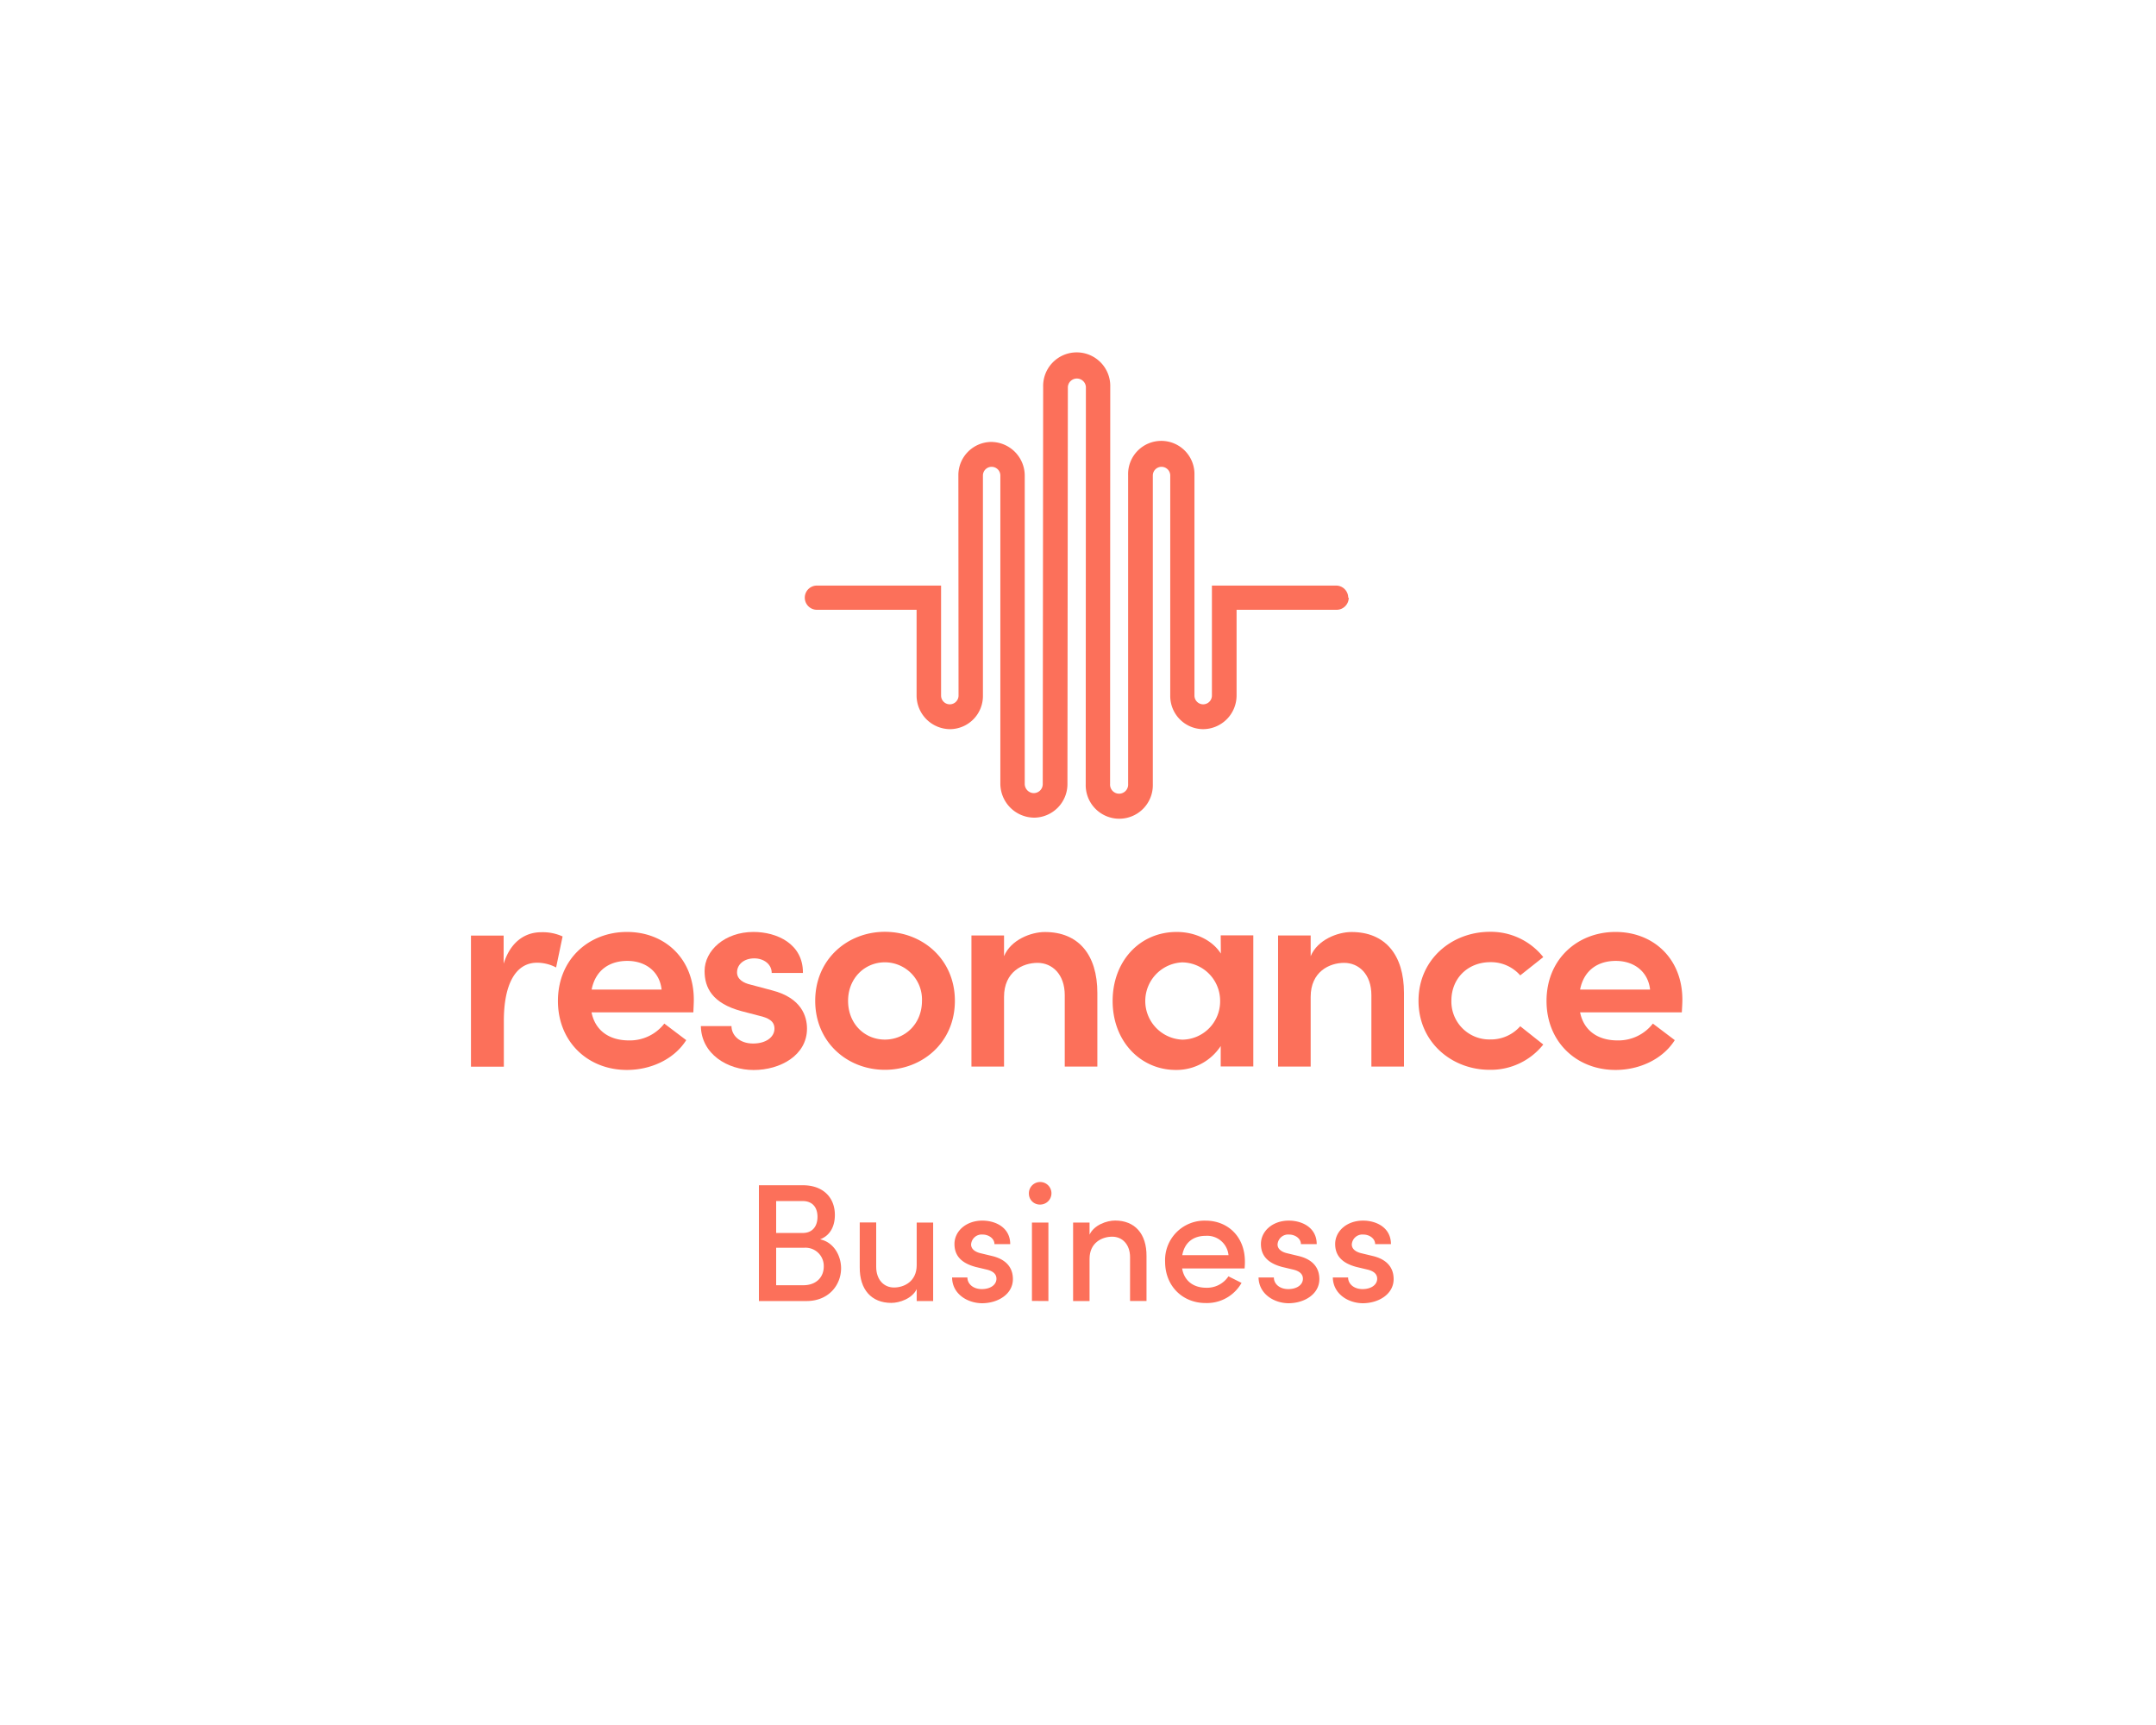 <?xml version="1.0" encoding="UTF-8"?> <svg xmlns="http://www.w3.org/2000/svg" id="Calque_1" data-name="Calque 1" viewBox="0 0 625 500"><path d="M163.09,271.43l-1.88,9a11.84,11.84,0,0,0-5.53-1.38c-6.19,0-9.62,6.19-9.62,16.86v13.28h-9.53v-38H146v8.14c2-6.35,6.19-9.12,10.92-9.12A14,14,0,0,1,163.09,271.43Z" style="fill:#fc705a"></path><path d="M201,293.43H171.48c1.06,5.29,5.13,8.14,10.83,8.14a12.65,12.65,0,0,0,10.27-4.88l6.35,4.8c-3.5,5.54-10.26,8.64-17.19,8.64-11.32,0-20-8.15-20-20,0-12.14,9-20,20-20s19.39,7.74,19.39,19.63C201.13,290.82,201.05,292,201,293.43Zm-9.21-6.6c-.57-5.21-4.64-8.31-9.94-8.31-5,0-9.2,2.53-10.34,8.31Z" style="fill:#fc705a"></path><path d="M203.17,297.42h8.88c0,2.61,2.28,5.05,6.27,5.05,3.75,0,6.19-1.87,6.19-4.32,0-2.12-1.63-3.09-4.48-3.74L215,293.1c-8.55-2.28-10.75-6.84-10.75-11.65,0-5.94,5.86-11.32,14.17-11.32,6.76,0,14.42,3.42,14.34,11.89h-9.05c0-2.6-2.36-4.23-5.05-4.23-2.93,0-5,1.71-5,4.07,0,2,1.87,3.1,4.07,3.58l6.11,1.63c8.55,2.2,10.1,7.58,10.1,11.08,0,7.74-7.74,12-15.48,12C210.91,310.13,203.33,305.56,203.17,297.42Z" style="fill:#fc705a"></path><path d="M236.32,290.09c0-12.06,9.37-20,20.2-20s20.29,7.9,20.29,20-9.45,20-20.29,20S236.32,302.14,236.32,290.09Zm30.95,0a10.78,10.78,0,0,0-10.75-11.16c-5.86,0-10.67,4.64-10.67,11.16,0,6.68,4.81,11.24,10.67,11.24S267.27,296.77,267.27,290.09Z" style="fill:#fc705a"></path><path d="M318.11,287.81v21.34h-9.45V288.46c0-6.11-3.67-9.37-7.9-9.37s-9.7,2.53-9.7,9.86v20.2h-9.45v-38h9.45v6c2-4.81,7.9-7,11.81-7C312.65,270.13,318.11,276.73,318.11,287.81Z" style="fill:#fc705a"></path><path d="M353.87,271.11h9.45v38h-9.45V303.2a15.33,15.33,0,0,1-13,6.93c-10.18,0-18.33-8.23-18.33-20,0-11.49,7.82-20,18.58-20,5.21,0,10.26,2.28,12.79,6.27Zm-.17,19a11.13,11.13,0,0,0-11-11.16,11.21,11.21,0,0,0,.08,22.4A11.09,11.09,0,0,0,353.7,290.09Z" style="fill:#fc705a"></path><path d="M407,287.81v21.34h-9.45V288.46c0-6.11-3.67-9.37-7.9-9.37s-9.7,2.53-9.7,9.86v20.2h-9.45v-38h9.45v6c2-4.81,7.9-7,11.81-7C401.52,270.13,407,276.73,407,287.81Z" style="fill:#fc705a"></path><path d="M411.21,290.09c0-12.06,9.7-20,20.69-20a19.41,19.41,0,0,1,15.48,7.33l-6.68,5.3a11.27,11.27,0,0,0-8.63-3.83c-6.6,0-11.33,4.72-11.33,11.16a11,11,0,0,0,11.33,11.24,11.3,11.3,0,0,0,8.63-3.83l6.68,5.3a19.44,19.44,0,0,1-15.48,7.33C420.91,310.13,411.21,302.14,411.21,290.09Z" style="fill:#fc705a"></path><path d="M487.54,293.43H458.05c1.06,5.29,5.14,8.14,10.84,8.14a12.64,12.64,0,0,0,10.26-4.88l6.35,4.8c-3.5,5.54-10.26,8.64-17.18,8.64-11.33,0-20-8.15-20-20,0-12.14,9-20,20-20s19.38,7.74,19.38,19.63C487.7,290.82,487.62,292,487.54,293.43Zm-9.2-6.6c-.57-5.21-4.65-8.31-9.94-8.31-5,0-9.21,2.53-10.35,8.31Z" style="fill:#fc705a"></path><path d="M390.83,173.24a3.51,3.51,0,0,0-3.51-3.51h-36v31.89a2.54,2.54,0,0,1-2.53,2.53h0a2.53,2.53,0,0,1-2.53-2.53l0-63.9a9.62,9.62,0,1,0-19.23,0l0,89.55a2.62,2.62,0,1,1-5.23,0l.05-115.09a9.73,9.73,0,1,0-19.45,0l-.12,115.09a2.61,2.61,0,0,1-2.79,2.61,2.67,2.67,0,0,1-2.43-2.7V137.91a9.78,9.78,0,0,0-9.81-9.81,9.62,9.62,0,0,0-9.43,9.62l.05,63.9a2.54,2.54,0,0,1-2.53,2.53h0a2.53,2.53,0,0,1-2.53-2.53V169.73h-36a3.51,3.51,0,0,0-3.51,3.51h0a3.51,3.51,0,0,0,3.51,3.51h28.9v24.8a9.76,9.76,0,0,0,9.8,9.8,9.61,9.61,0,0,0,9.43-9.61l0-63.9a2.52,2.52,0,0,1,2.52-2.53h0a2.53,2.53,0,0,1,2.53,2.53v89.24a9.88,9.88,0,0,0,9.92,9.92,9.73,9.73,0,0,0,9.53-9.73l.12-115.09a2.62,2.62,0,0,1,5.23,0l-.05,115.09a9.73,9.73,0,1,0,19.45,0V137.84a2.52,2.52,0,0,1,2.52-2.53h0a2.53,2.53,0,0,1,2.53,2.53l0,63.9a9.61,9.61,0,0,0,9.43,9.61,9.76,9.76,0,0,0,9.8-9.8v-24.8h29a3.51,3.51,0,0,0,3.51-3.51Z" style="fill:#fc705a"></path><path d="M243.82,367.61c0,4.82-3.56,9.5-10,9.5H220V343.55h12.76c5.7,0,9.26,3.41,9.26,8.62,0,2.78-1,5.8-4.29,7.06C241.73,360.06,243.82,364,243.82,367.61Zm-11.15-19.48H225v9.25h7.74c2.78,0,4.24-1.94,4.24-4.67S235.54,348.13,232.67,348.13Zm.19,24.4c3.9,0,5.94-2.48,5.94-5.41a5.29,5.29,0,0,0-5.69-5.45H225v10.86Z" style="fill:#fc705a"></path><path d="M265.74,354.36h4.77v22.75h-4.77v-3.46c-1.32,2.78-5,4-7.36,4-5.74,0-9.2-3.84-9.15-10.32v-13H254v12.86c0,3.75,2.24,6,5.16,6s6.58-1.75,6.58-6.47Z" style="fill:#fc705a"></path><path d="M276,370.29h4.44c0,1.8,1.6,3.36,4.18,3.36s4.24-1.31,4.24-3c0-1.51-1.22-2.29-2.92-2.68l-3.07-.73c-4.24-1.12-6.18-3.31-6.18-6.67,0-3.7,3.36-6.77,8.08-6.77,3.9,0,8.08,2.05,8.08,6.82h-4.57c0-1.66-1.71-2.78-3.41-2.78a3.08,3.08,0,0,0-3.36,2.88c0,1.41,1.31,2.19,2.72,2.53l3.46.83c4.87,1.21,5.94,4.23,5.94,6.67,0,4.33-4.28,7-9,7C280.4,377.69,276.06,375.06,276,370.29Z" style="fill:#fc705a"></path><path d="M298.27,346.08a3.27,3.27,0,1,1,3.26,3.07A3.16,3.16,0,0,1,298.27,346.08Zm.88,31V354.36h4.77v22.75Z" style="fill:#fc705a"></path><path d="M332.36,364.1v13h-4.77V364.4c0-3.7-2.24-5.94-5.17-5.94s-6.57,1.7-6.57,6.42v12.23h-4.77V354.36h4.77v3.51c1.31-2.82,5-4.09,7.4-4.09C329,353.78,332.41,357.63,332.36,364.1Z" style="fill:#fc705a"></path><path d="M360.8,367.66H342.68c.64,3.7,3.37,5.6,7,5.6a7.43,7.43,0,0,0,6.43-3.31l3.8,1.9a11.52,11.52,0,0,1-10.43,5.84c-6.57,0-11.73-4.82-11.73-12a11.42,11.42,0,0,1,11.73-11.88c6.48,0,11.4,4.68,11.4,11.83C360.9,366.25,360.85,366.93,360.8,367.66Zm-4.67-3.85a6.21,6.21,0,0,0-6.58-5.6c-3.5,0-6.13,1.8-6.82,5.6Z" style="fill:#fc705a"></path><path d="M364.84,370.29h4.44c0,1.8,1.6,3.36,4.18,3.36s4.24-1.31,4.24-3c0-1.51-1.22-2.29-2.92-2.68l-3.07-.73c-4.24-1.12-6.18-3.31-6.18-6.67,0-3.7,3.36-6.77,8.08-6.77,3.9,0,8.09,2.05,8.09,6.82h-4.58c0-1.66-1.71-2.78-3.41-2.78a3.08,3.08,0,0,0-3.36,2.88c0,1.41,1.31,2.19,2.72,2.53l3.46.83c4.87,1.21,5.94,4.23,5.94,6.67,0,4.33-4.28,7-9,7C369.28,377.69,364.94,375.06,364.84,370.29Z" style="fill:#fc705a"></path><path d="M386.37,370.29h4.43c0,1.8,1.61,3.36,4.19,3.36s4.24-1.31,4.24-3c0-1.51-1.22-2.29-2.92-2.68l-3.07-.73c-4.24-1.12-6.19-3.31-6.19-6.67,0-3.7,3.36-6.77,8.09-6.77,3.89,0,8.08,2.05,8.08,6.82h-4.58c0-1.66-1.7-2.78-3.41-2.78a3.08,3.08,0,0,0-3.36,2.88c0,1.41,1.32,2.19,2.73,2.53l3.46.83c4.87,1.21,5.94,4.23,5.94,6.67,0,4.33-4.29,7-9,7C390.8,377.69,386.47,375.06,386.37,370.29Z" style="fill:#fc705a"></path></svg> 